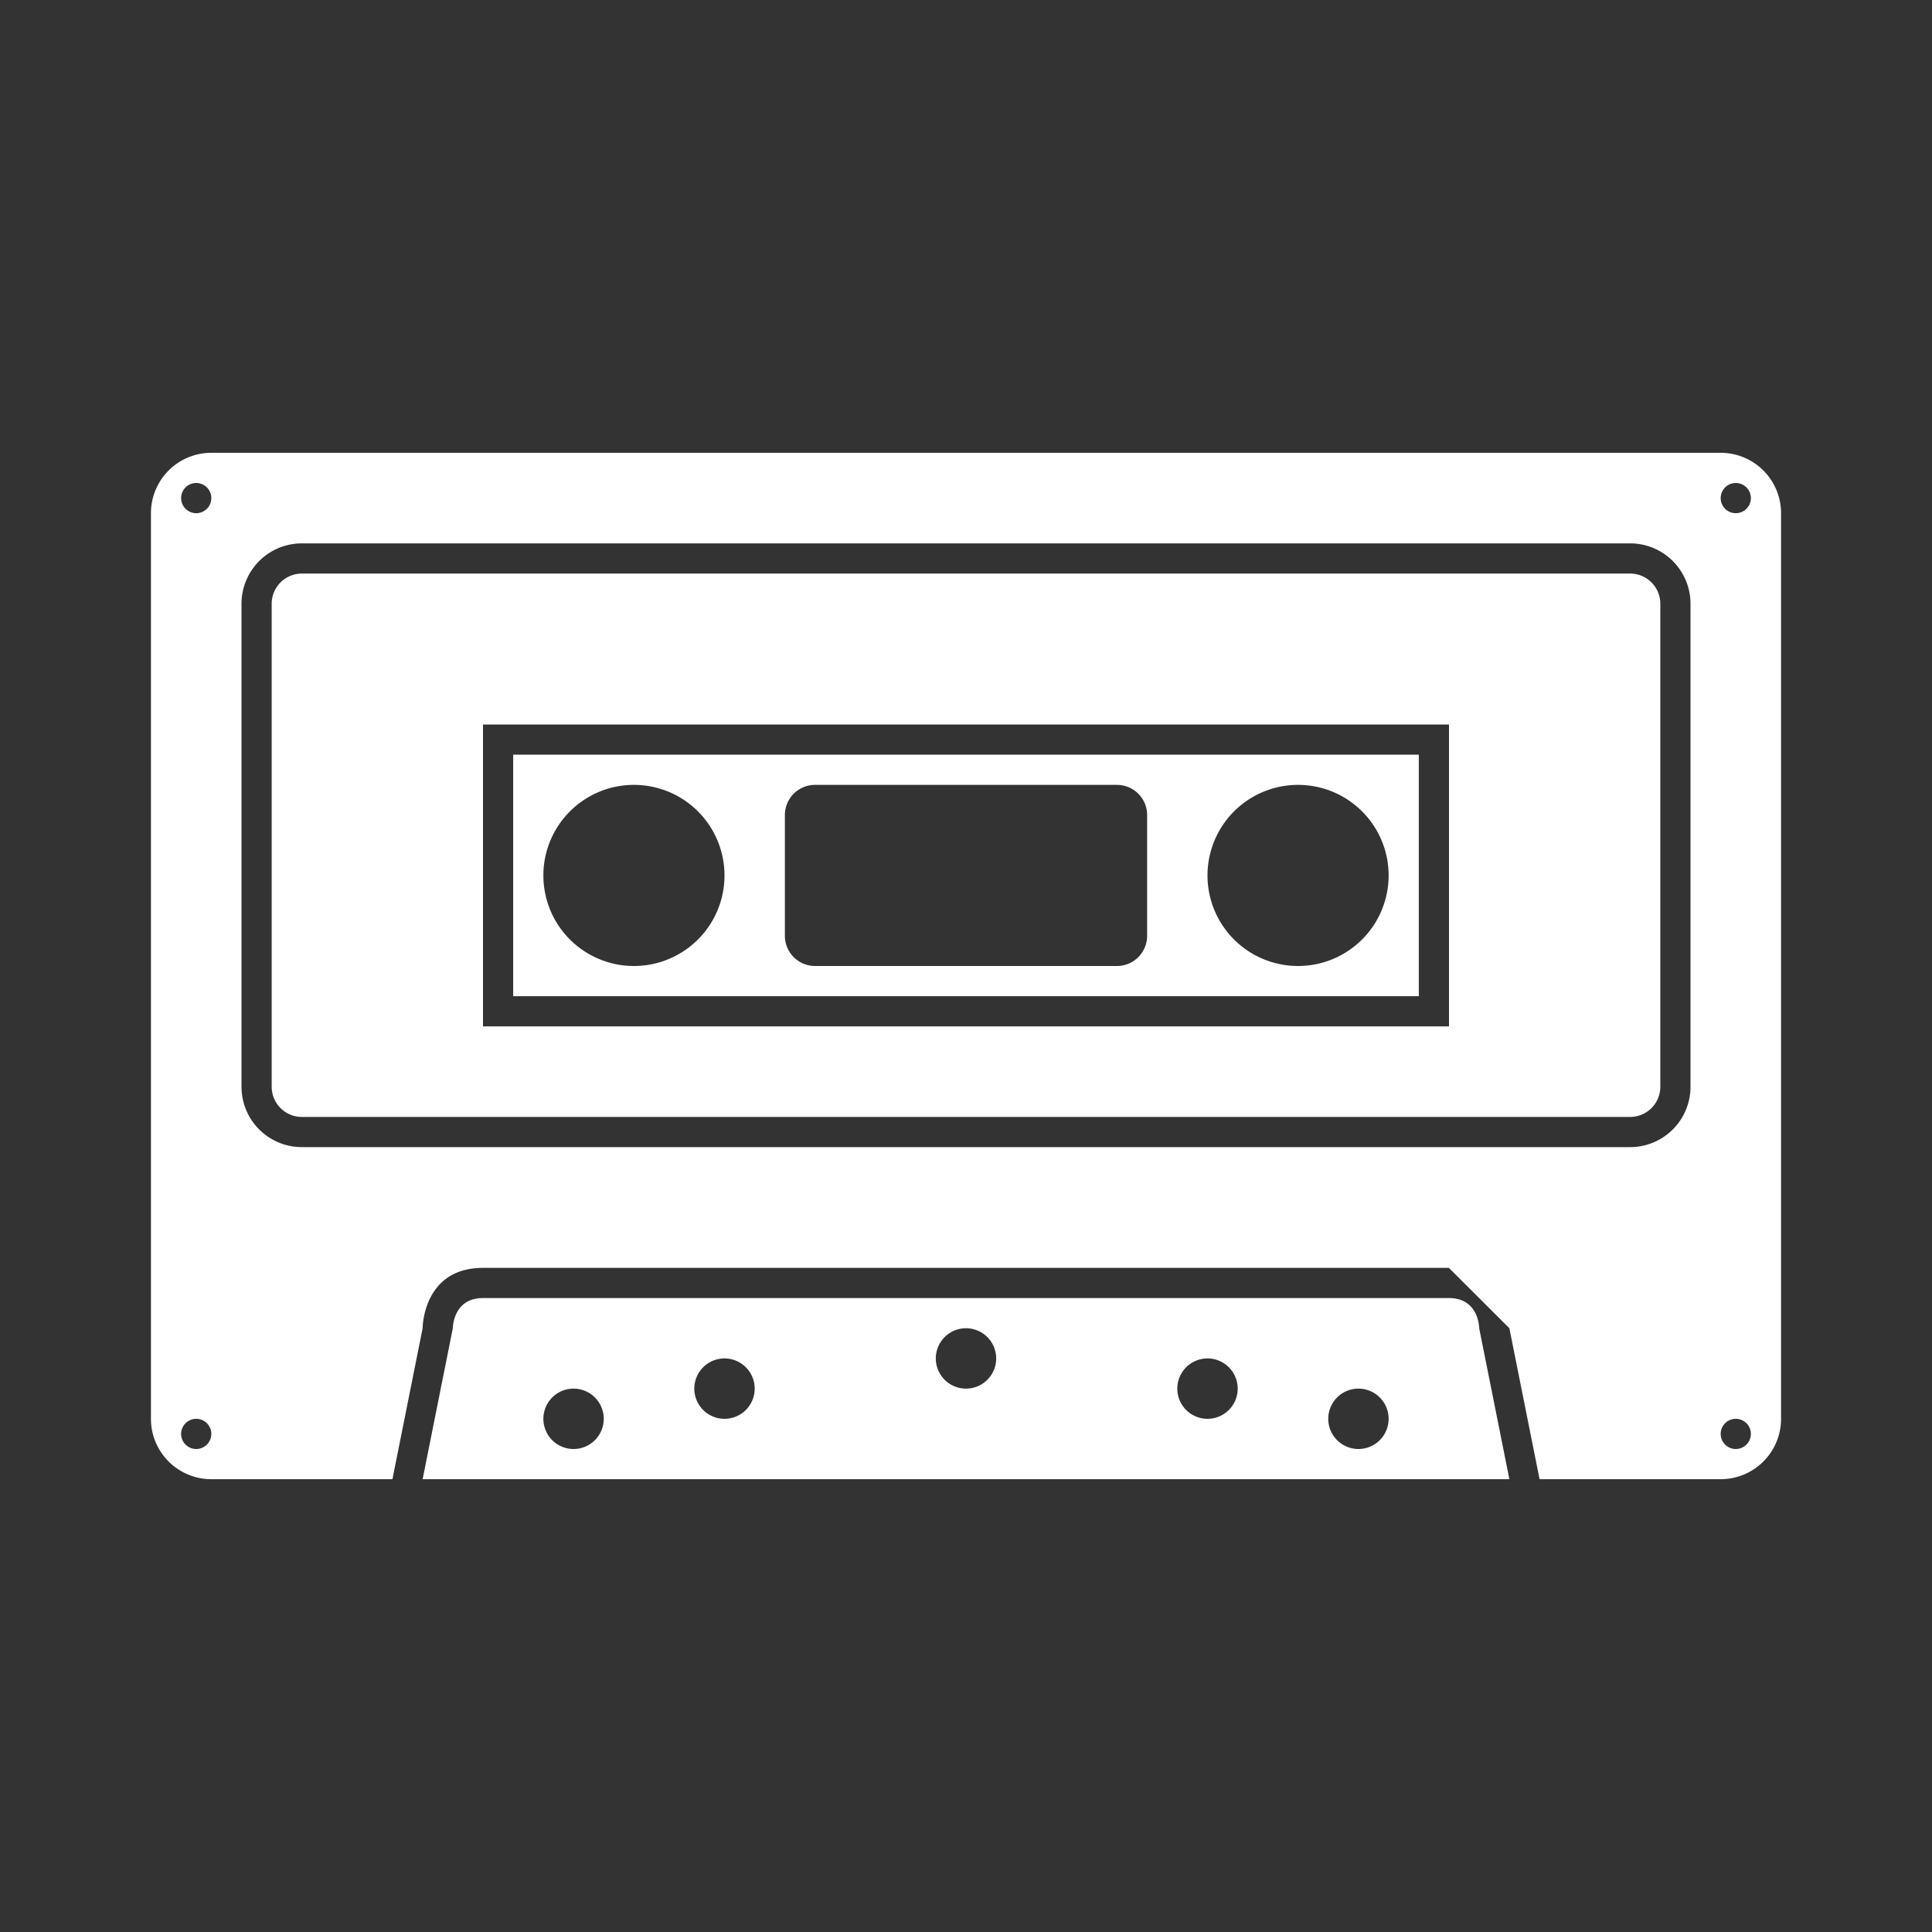 <svg xmlns="http://www.w3.org/2000/svg" viewBox="0 0 64 64"><rect x="0" y="0" width="64" height="64" fill="#333333" stroke="none"/><path fill="#fff" d="M49 44s0-1-1.003-1H16c-1 0-1 1-1 1l-1 5h36zm-30 4a1 1 0 1 1 0-2 1 1 0 1 1 0 2m5-1a1 1 0 1 1 0-2 1 1 0 1 1 0 2m8-1a1 1 0 1 1 0-2 1 1 0 1 1 0 2m8 1a1 1 0 1 1 0-2 1 1 0 1 1 0 2m5 1a1 1 0 1 1 0-2 1 1 0 1 1 0 2m9-29H10a1 1 0 0 0-1 1v16a1 1 0 0 0 1 1h44a1 1 0 0 0 1-1V20a1 1 0 0 0-1-1m-6 15H16V24h32zm9-19H7a2 2 0 0 0-2 2v30a2 2 0 0 0 2 2h6l1-5s0-2 2-2h31.997L50 44l1 5h6a2 2 0 0 0 2-2V17a2 2 0 0 0-2-2M6.5 48a.5.5 0 1 1 0-1 .5.5 0 0 1 0 1m0-31a.5.5 0 1 1 0-1 .5.5 0 0 1 0 1M56 36a2 2 0 0 1-2 2H10a2 2 0 0 1-2-2V20a2 2 0 0 1 2-2h44a2 2 0 0 1 2 2zm1.5 12a.5.5 0 1 1 0-1 .5.5 0 0 1 0 1m0-31a.5.5 0 1 1 0-1 .5.5 0 0 1 0 1M17 25v8h30v-8zm4 7a3 3 0 1 1 0-6 3 3 0 0 1 0 6m17-1a1 1 0 0 1-1 1H27a1 1 0 0 1-1-1v-4a1 1 0 0 1 1-1h10a1 1 0 0 1 1 1zm5 1a3 3 0 1 1 0-6 3 3 0 0 1 0 6"/></svg>